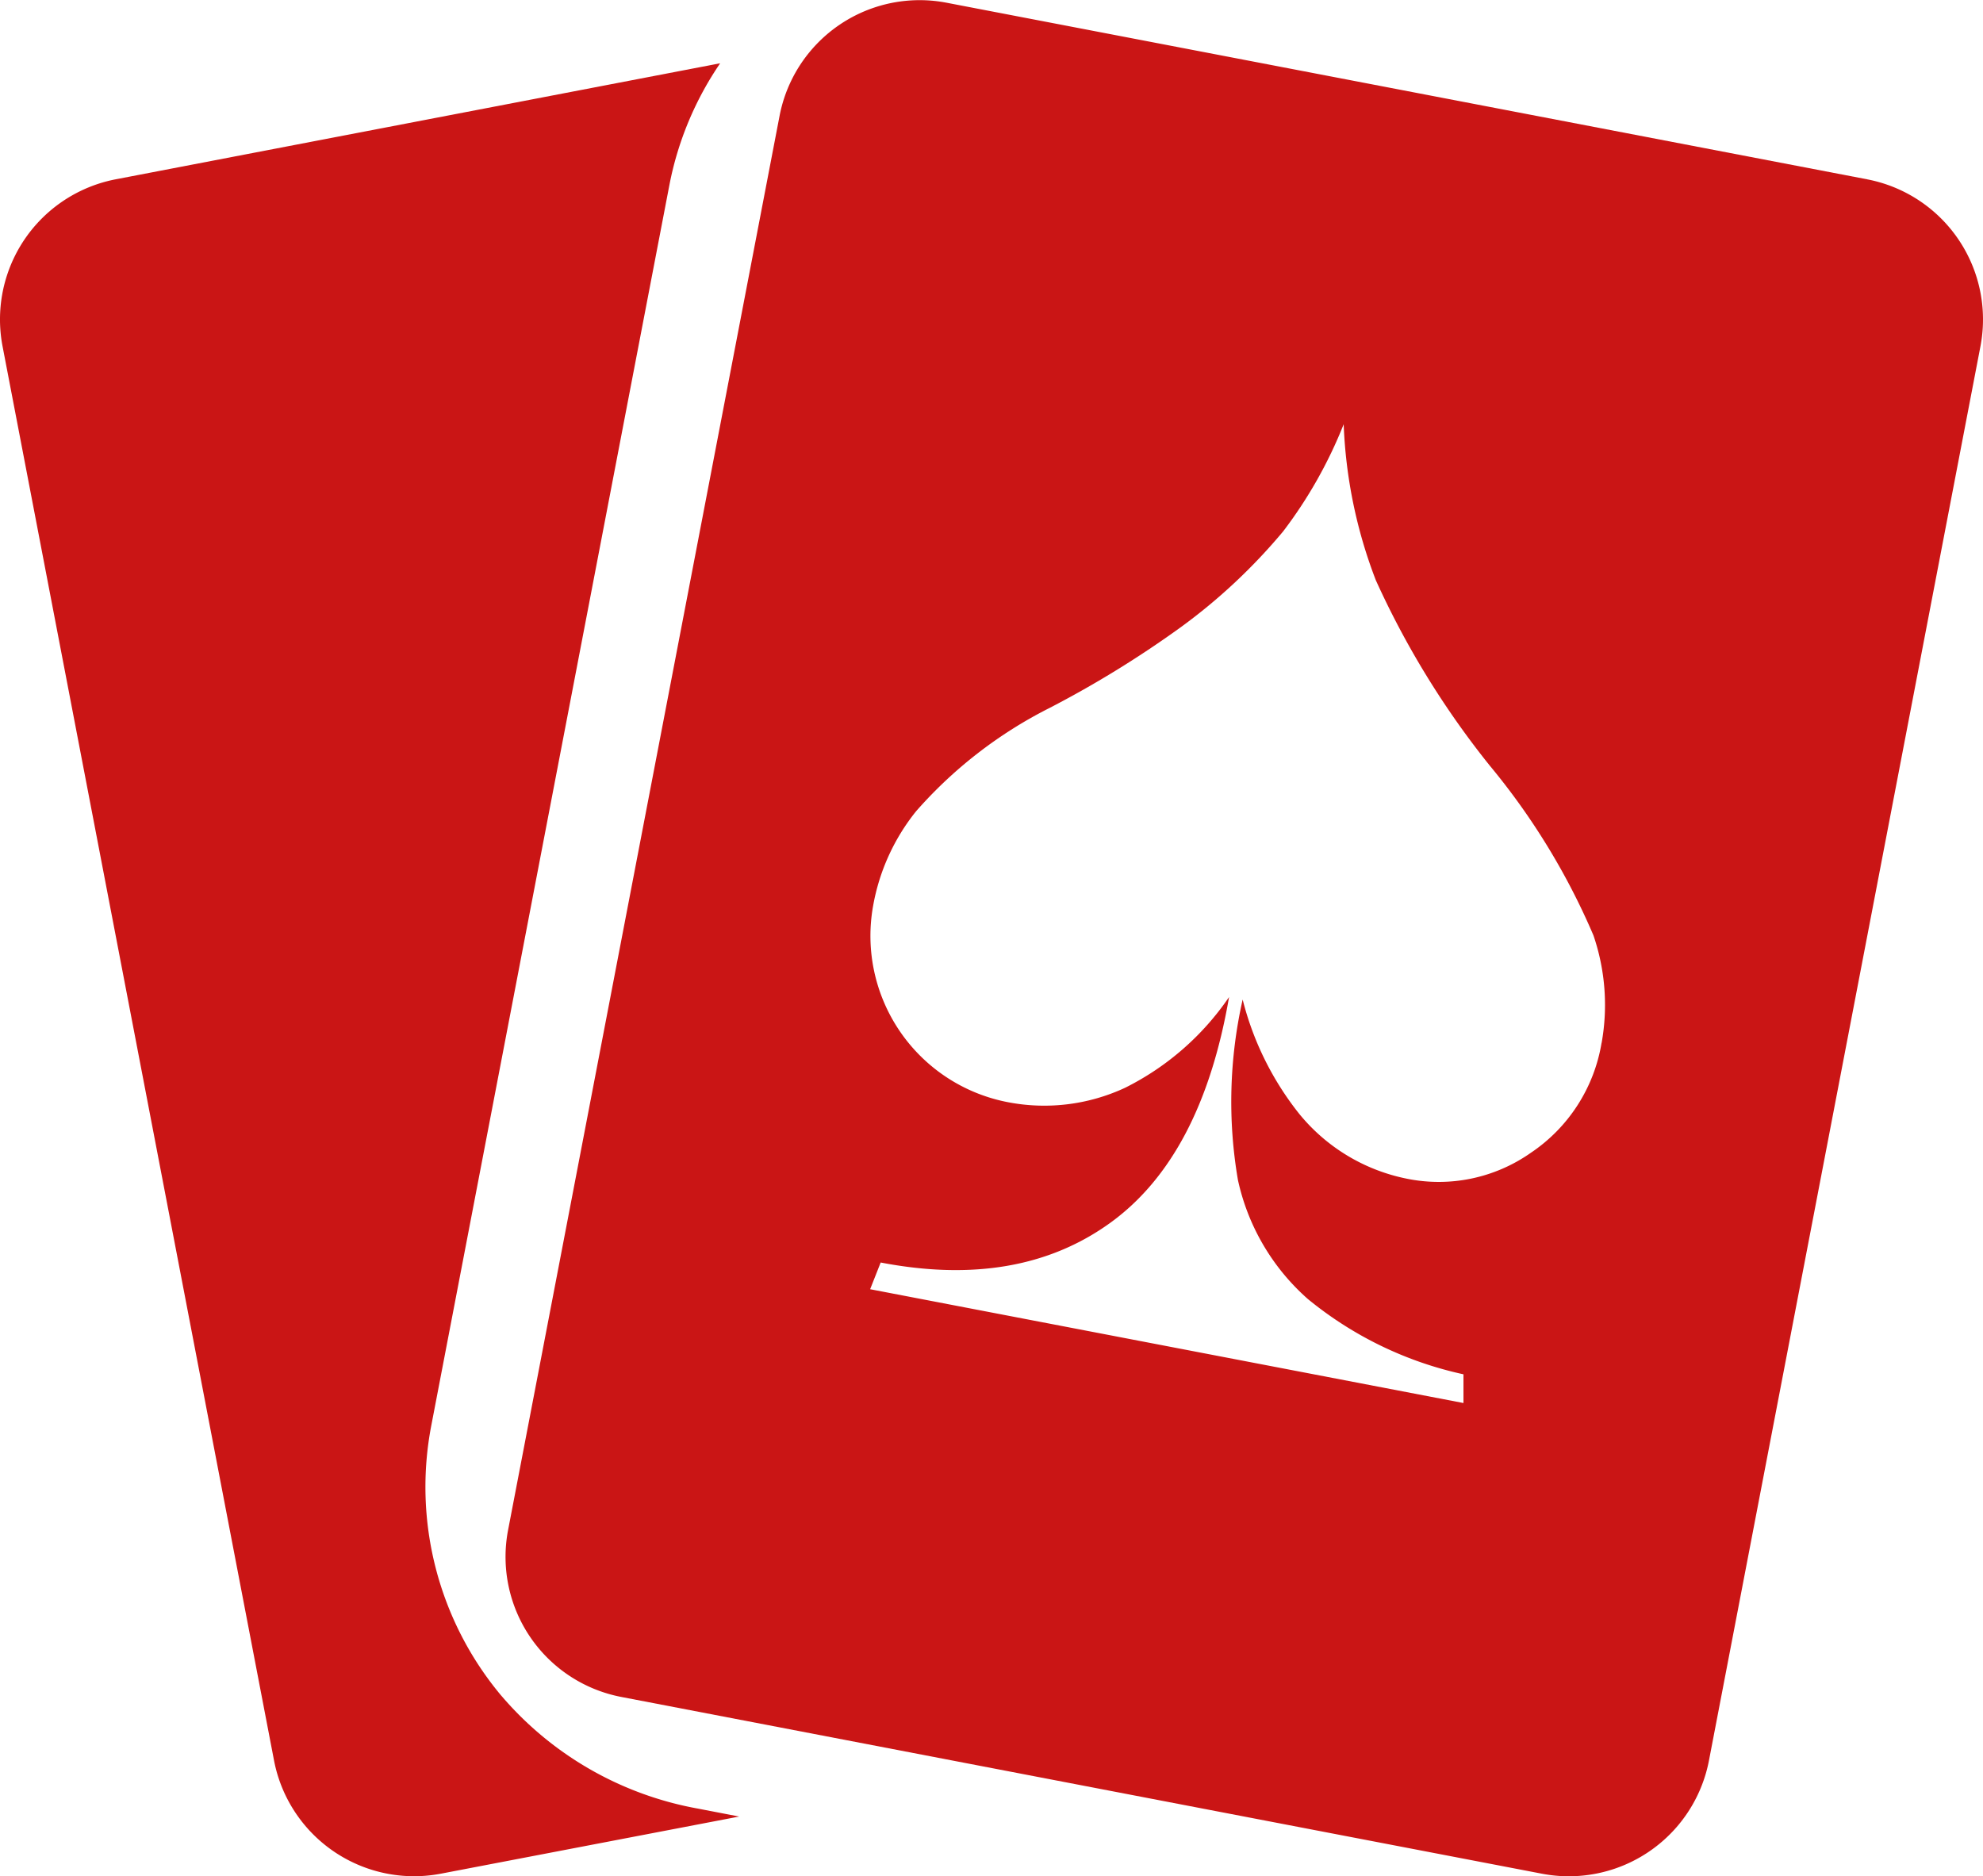 <svg xmlns="http://www.w3.org/2000/svg" xmlns:xlink="http://www.w3.org/1999/xlink" width="72.922" height="68.996" viewBox="0 0 72.922 68.996">
  <defs>
    <clipPath id="clip-path">
      <rect id="Rectangle_359" data-name="Rectangle 359" width="72.922" height="68.996" fill="#ca1515"/>
    </clipPath>
  </defs>
  <g id="Group_243" data-name="Group 243" transform="translate(0 0)">
    <g id="Group_242" data-name="Group 242" transform="translate(0 0)" clip-path="url(#clip-path)">
      <path id="Path_47" data-name="Path 47" d="M18.43,62.684a11.954,11.954,0,0,1-2.566-9.95l8.753-45.6a11.958,11.958,0,0,1,1.866-4.472L4.258,6.928A5.247,5.247,0,0,0,.094,13.07l9.983,52a5.245,5.245,0,0,0,6.141,4.163l10.965-2.1-1.5-.289a12.39,12.39,0,0,1-7.25-4.158" transform="translate(0 -0.335)" fill="#ca1515"/>
      <path id="Path_48" data-name="Path 48" d="M71.335,6.594,37.479.1a5.245,5.245,0,0,0-6.141,4.163l-9.983,52A5.245,5.245,0,0,0,25.518,62.4l33.856,6.5a5.247,5.247,0,0,0,6.142-4.164l9.983-52a5.246,5.246,0,0,0-4.164-6.141M61.566,38.35a6.054,6.054,0,0,1-2.6,4.04,5.887,5.887,0,0,1-4.58.949,6.833,6.833,0,0,1-3.94-2.384,11.1,11.1,0,0,1-2.078-4.2,17.059,17.059,0,0,0-.174,6.635,8.142,8.142,0,0,0,2.571,4.377,13.578,13.578,0,0,0,5.723,2.769l0,1.056L34.669,47.407l.388-.982q5.066.973,8.431-1.451t4.38-8.311A10.048,10.048,0,0,1,44.044,40a7.039,7.039,0,0,1-4.368.518,6.227,6.227,0,0,1-4.9-7.194,7.7,7.7,0,0,1,1.584-3.494,16.265,16.265,0,0,1,4.913-3.8,38.365,38.365,0,0,0,4.841-2.982,21,21,0,0,0,3.743-3.508A16.594,16.594,0,0,0,52.083,15.6a17.774,17.774,0,0,0,1.183,5.738,31.954,31.954,0,0,0,4.189,6.815,25.4,25.4,0,0,1,3.813,6.244,7.9,7.9,0,0,1,.3,3.955" transform="translate(-2.671 0)" fill="#ca1515"/>
    </g>
  </g>
</svg>
